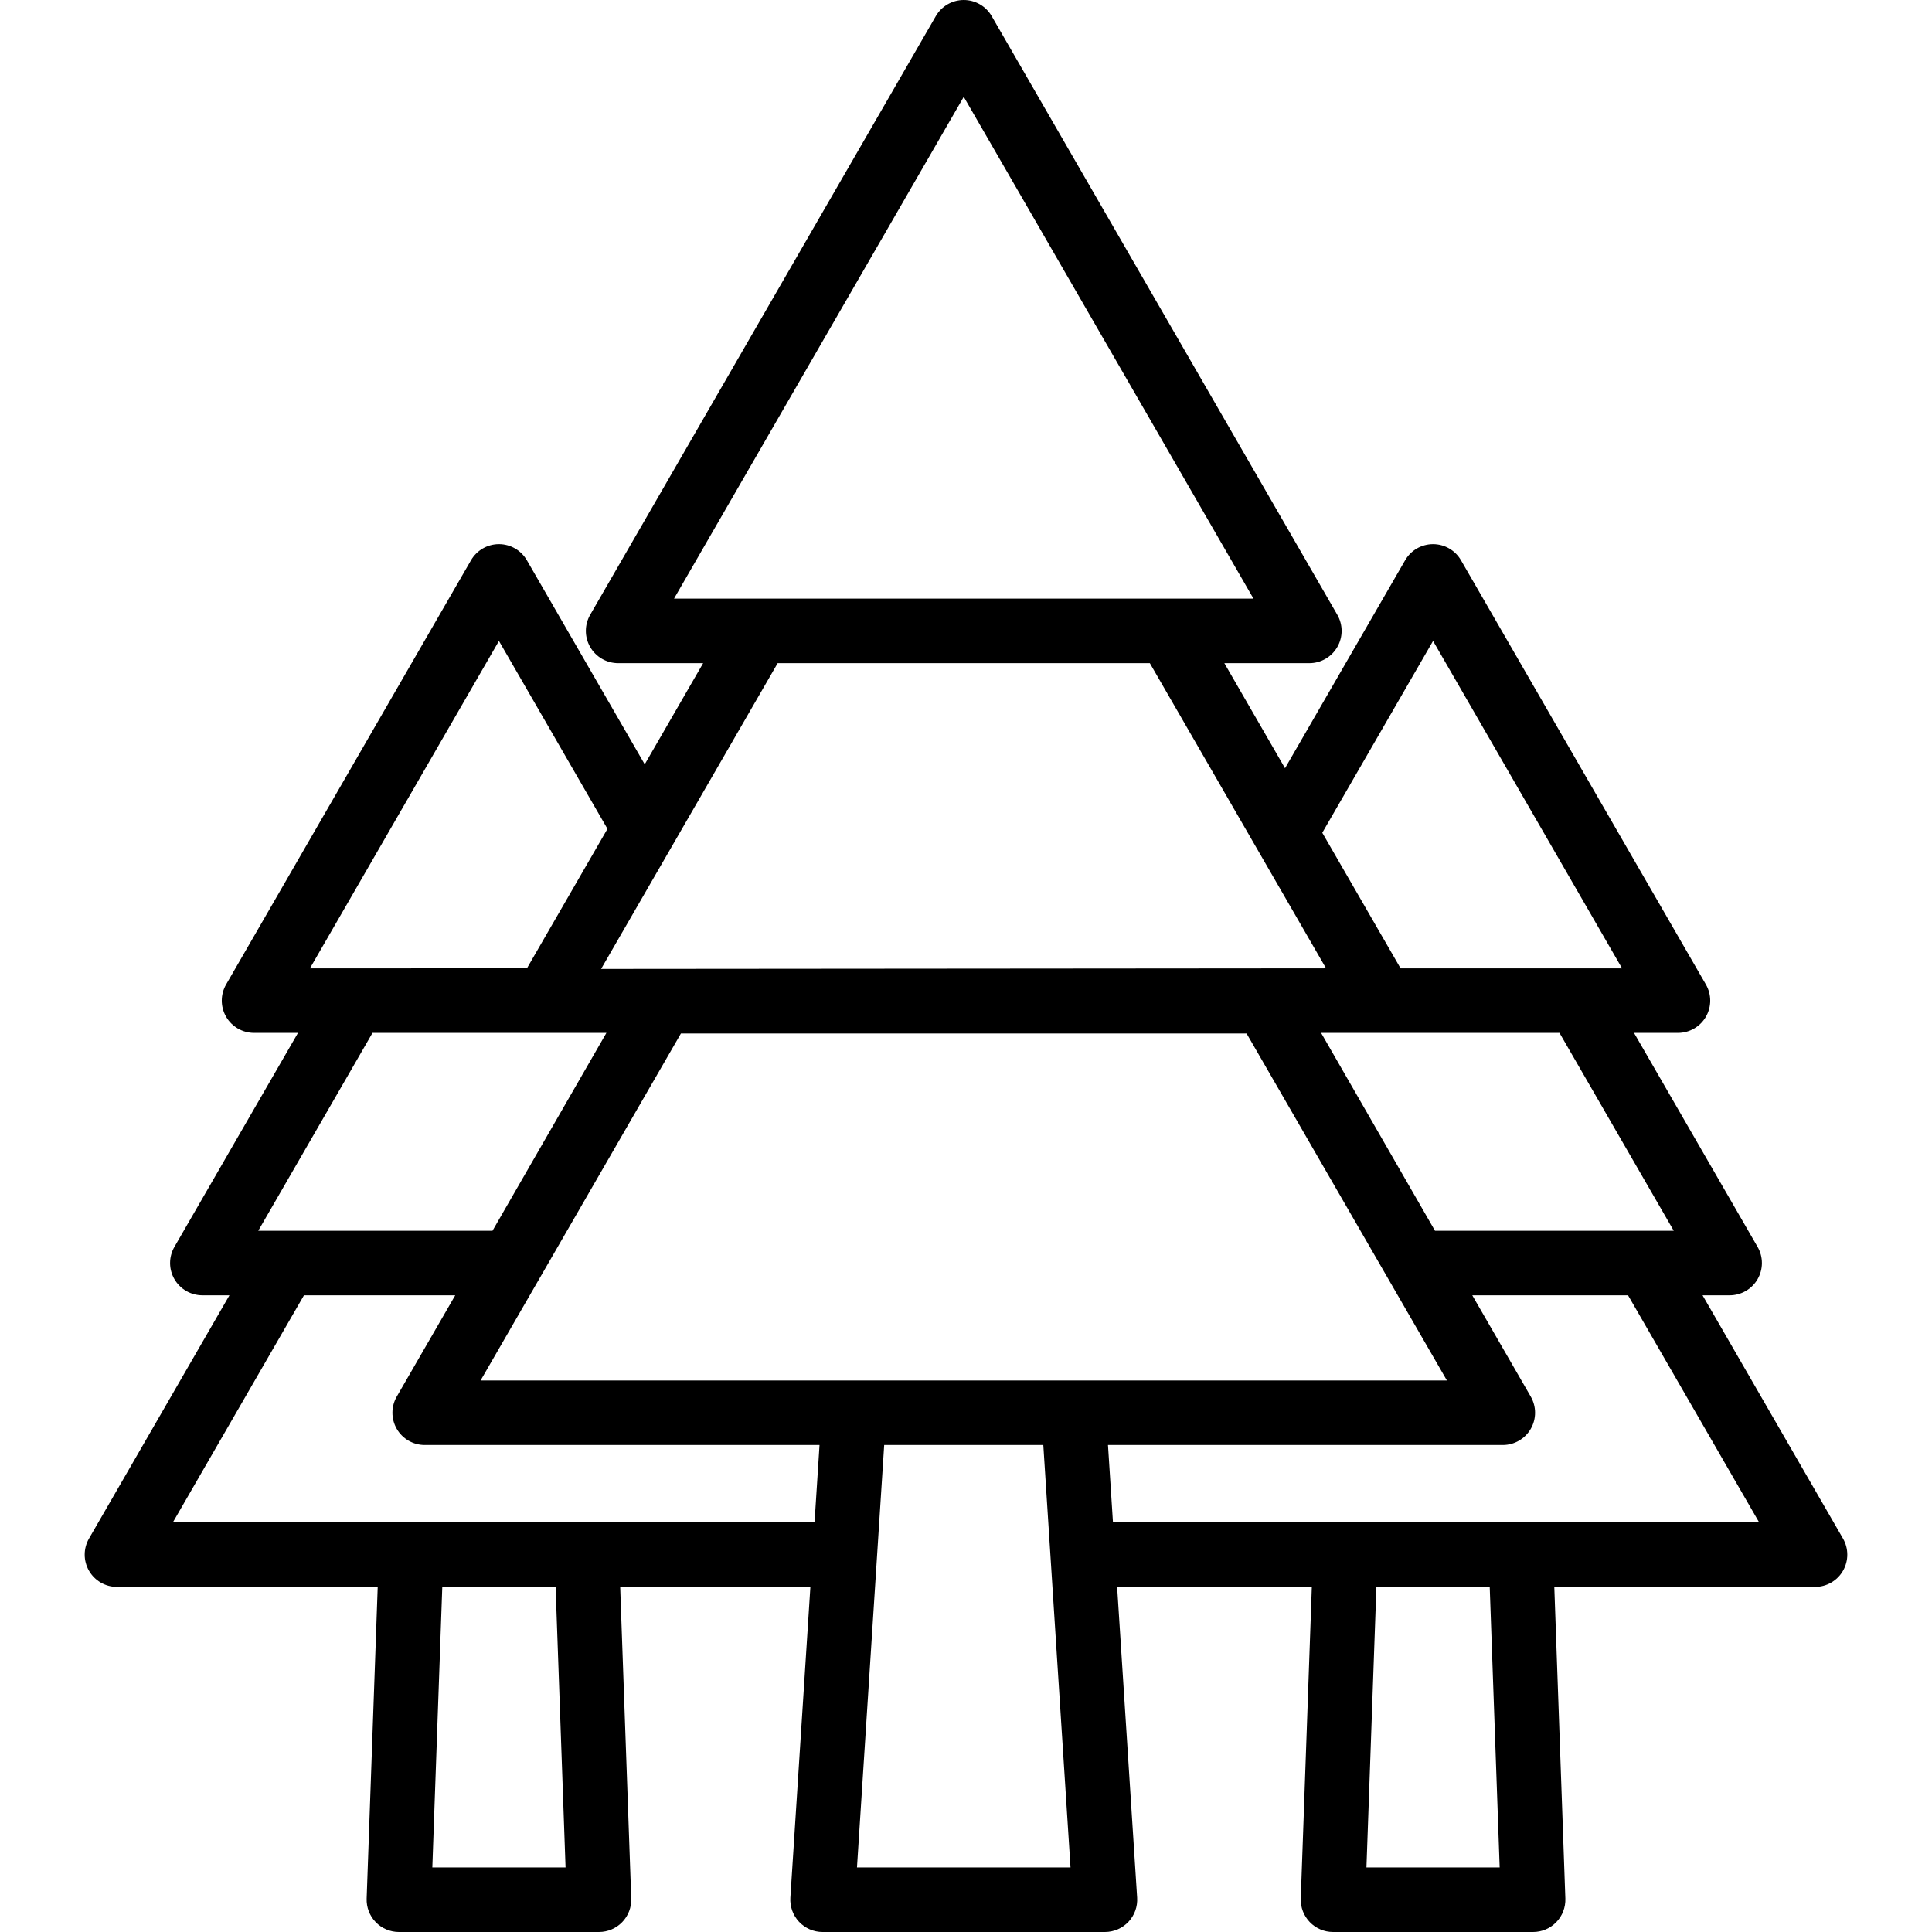 <?xml version="1.0" encoding="iso-8859-1"?>
<!-- Generator: Adobe Illustrator 18.0.0, SVG Export Plug-In . SVG Version: 6.00 Build 0)  -->
<!DOCTYPE svg PUBLIC "-//W3C//DTD SVG 1.1//EN" "http://www.w3.org/Graphics/SVG/1.1/DTD/svg11.dtd">
<svg version="1.1" id="Capa_1" xmlns="http://www.w3.org/2000/svg" xmlns:xlink="http://www.w3.org/1999/xlink" x="0px" y="0px"
	 viewBox="0 0 449.04 449.04" style="enable-background:new 0 0 449.04 449.04;" xml:space="preserve">
<path d="M428.35,357.585l-32.638-56.528h6.296c2.68,0,5.156-1.43,6.495-3.75c1.34-2.321,1.34-5.18,0-7.5l-28.722-49.742h10.212
	c2.679,0,5.155-1.43,6.495-3.75s1.34-5.179,0-7.5l-56.917-98.592c-1.339-2.321-3.815-3.75-6.495-3.75c0,0,0,0,0,0
	c-2.679,0-5.155,1.429-6.495,3.75l-27.911,48.332l-14.101-24.42h19.756c2.68,0,5.155-1.43,6.495-3.75s1.34-5.18,0-7.5L230.492,3.75
	c-1.34-2.32-3.815-3.75-6.495-3.75s-5.155,1.43-6.495,3.75l-80.329,139.134c-1.34,2.32-1.34,5.18,0,7.5s3.815,3.75,6.495,3.75
	h19.757l-13.578,23.515l-27.388-47.427c-1.34-2.32-3.816-3.75-6.495-3.75c-2.68,0-5.155,1.43-6.495,3.75l-56.917,98.592
	c-1.34,2.32-1.34,5.179,0,7.5s3.816,3.75,6.495,3.75h10.212l-28.722,49.742c-1.34,2.321-1.34,5.18,0,7.5
	c1.339,2.32,3.815,3.75,6.495,3.75h6.296L20.69,357.585c-1.34,2.32-1.34,5.179,0,7.5c1.339,2.32,3.815,3.75,6.495,3.75h60.602
	l-2.57,72.438c-0.072,2.034,0.685,4.01,2.099,5.475s3.361,2.292,5.396,2.292h46.506c2.035,0,3.983-0.827,5.396-2.292
	s2.171-3.44,2.099-5.475l-2.57-72.438h44.207l-4.652,72.223c-0.133,2.068,0.595,4.1,2.013,5.612c1.418,1.512,3.398,2.37,5.471,2.37
	h65.629c2.073,0,4.053-0.858,5.471-2.37c1.418-1.512,2.146-3.543,2.013-5.612l-4.652-72.223h45.253l-2.57,72.438
	c-0.072,2.034,0.685,4.01,2.099,5.475s3.361,2.292,5.396,2.292h46.506c2.035,0,3.983-0.827,5.396-2.292s2.171-3.44,2.099-5.475
	l-2.57-72.438h60.602c2.68,0,5.156-1.43,6.495-3.75C429.69,362.765,429.69,359.906,428.35,357.585z M389.017,286.058h-6.293h-0.002
	h-49.195l-26.475-45.993h55.409L389.017,286.058z M111.7,320.852l46.563-80.649h131.468l46.563,80.649H111.7z M333.075,148.972
	l43.928,76.093h-51.477l-18.196-31.513L333.075,148.972z M223.997,22.5l67.339,116.634H156.658L223.997,22.5z M267.249,154.134
	l40.957,70.931l-168.496,0.138l41.036-71.068H267.249z M115.965,148.972l25.222,43.675l-18.719,32.418H72.036L115.965,148.972z
	 M86.579,240.065h54.364l-26.475,45.993h-48.15h-6.295L86.579,240.065z M131.447,434.04h-30.964l2.313-65.205h26.338L131.447,434.04
	z M40.176,353.835l30.473-52.778h35.159l-13.593,23.544c-1.34,2.32-1.34,5.18,0,7.5s3.815,3.75,6.495,3.75h91.766l-1.158,17.984
	H40.176z M199.181,434.04l6.325-98.188h36.982l6.325,98.188H199.181z M348.557,434.04h-30.964l2.313-65.205h26.338L348.557,434.04z
	 M258.678,353.835l-1.158-17.984h91.766c2.68,0,5.155-1.43,6.495-3.75s1.34-5.18,0-7.5l-13.593-23.544h36.205l30.473,52.778H258.678
	z"/>
<g>
</g>
<g>
</g>
<g>
</g>
<g>
</g>
<g>
</g>
<g>
</g>
<g>
</g>
<g>
</g>
<g>
</g>
<g>
</g>
<g>
</g>
<g>
</g>
<g>
</g>
<g>
</g>
<g>
</g>
</svg>
